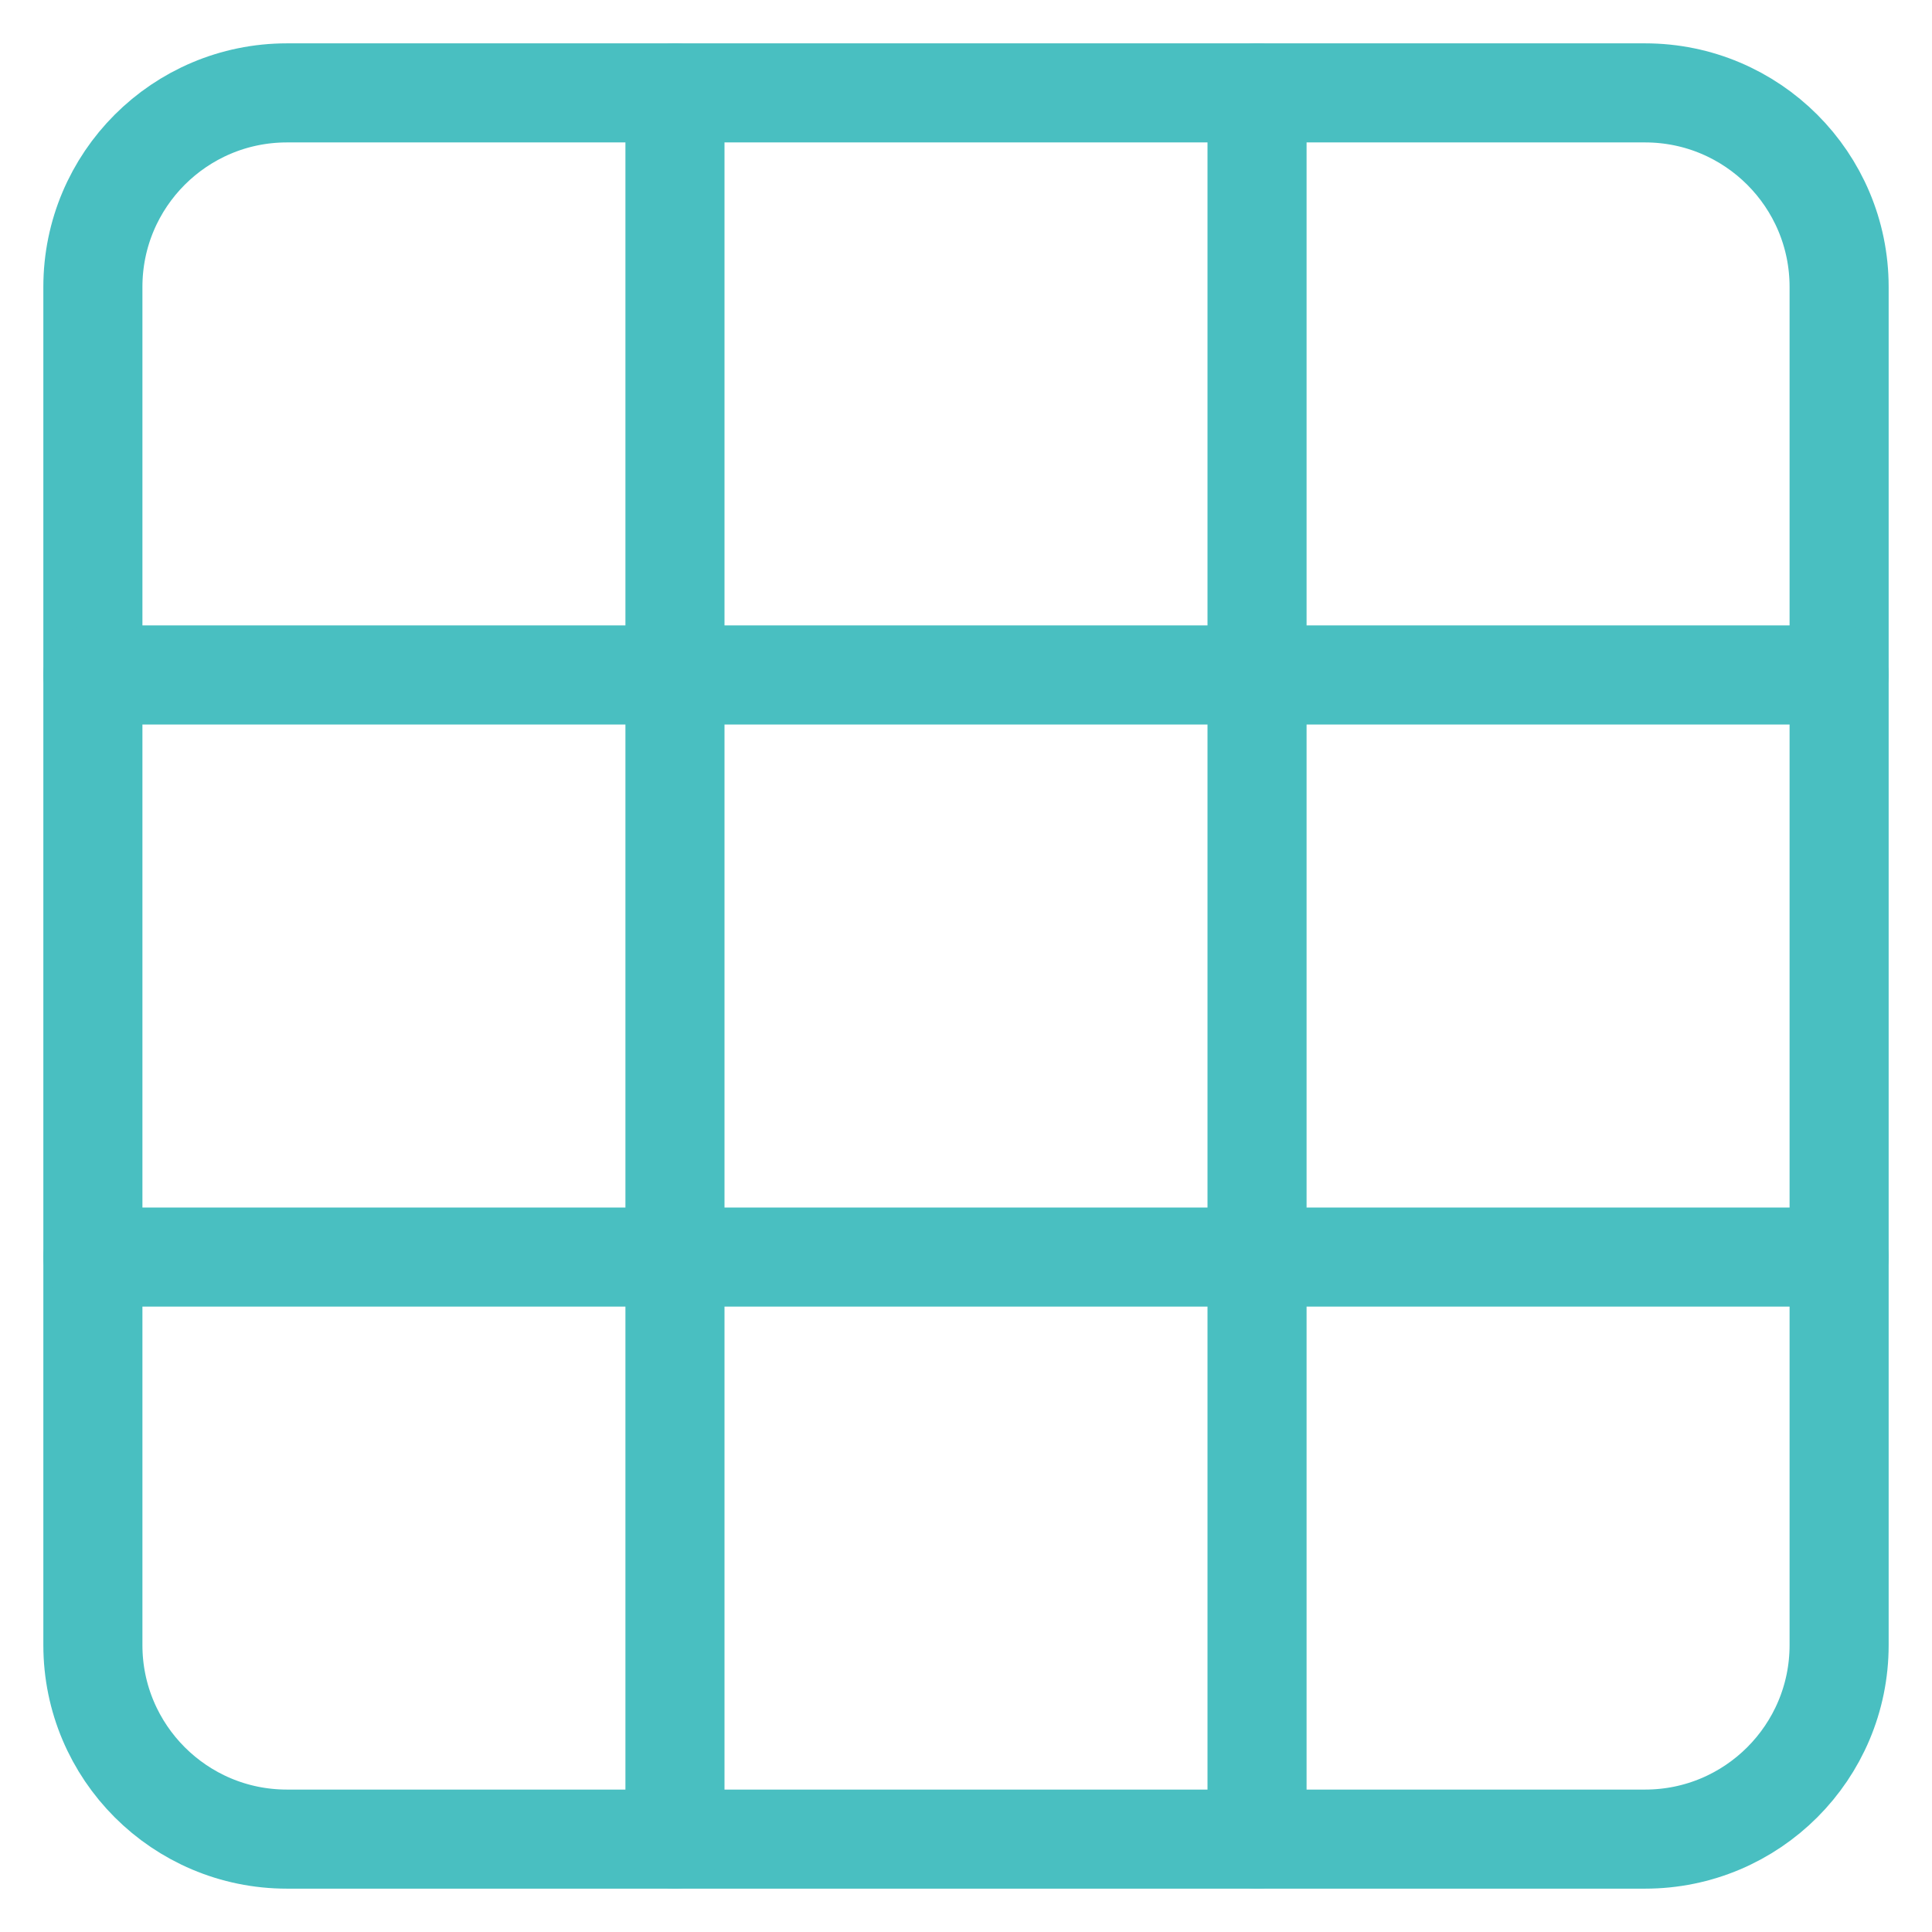 <svg width="39" height="39" viewBox="0 0 39 39" fill="none" xmlns="http://www.w3.org/2000/svg">
<path d="M33.208 1.875H5.792C3.629 1.875 1.875 3.629 1.875 5.792V33.208C1.875 35.371 3.629 37.125 5.792 37.125H33.208C35.371 37.125 37.125 35.371 37.125 33.208V5.792C37.125 3.629 35.371 1.875 33.208 1.875Z" stroke="#49BFC1" stroke-width="2" stroke-linecap="round" stroke-linejoin="round"/>
<path d="M1.875 13.625H37.125M1.875 25.375H37.125M13.625 1.875V37.125M25.375 1.875V37.125" stroke="#49BFC1" stroke-width="2" stroke-linecap="round" stroke-linejoin="round"/>
</svg>
